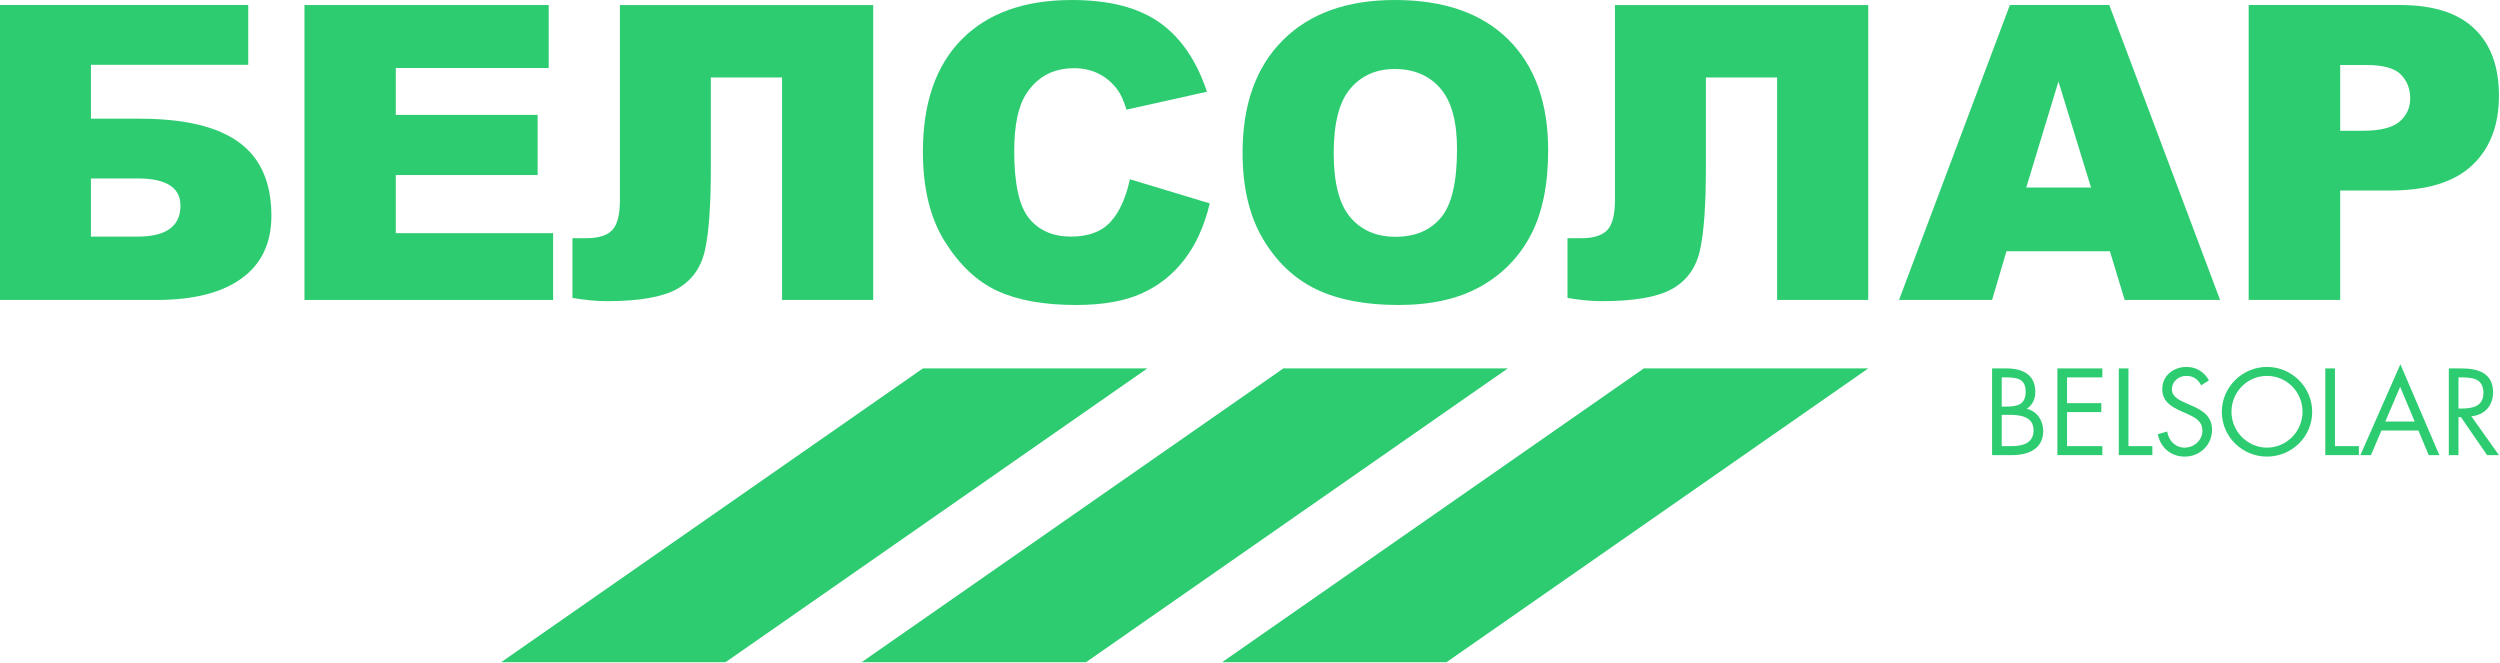 <svg width="1165" height="309" viewBox="0 0 1165 309" fill="none" xmlns="http://www.w3.org/2000/svg">
<path d="M42.375 110.251H64.125C77.438 110.251 84.094 105.439 84.094 95.813C84.094 87.376 77.438 83.157 64.125 83.157H42.375V110.251ZM42.375 55.313H65.062C85.875 55.313 101.31 58.985 111.375 66.329C121.437 73.675 126.469 85.095 126.469 100.595C126.469 113.284 121.859 122.987 112.641 129.704C103.419 136.423 90.188 139.783 72.938 139.783H0V2.345H115.687V30.189H42.375V55.313Z" fill="#2ECC71"/>
<path d="M141.881 2.345H255.693V31.689H184.444V53.532H250.537V81.564H184.444V108.657H257.756V139.783H141.881V2.345" fill="#2ECC71"/>
<path d="M406.912 139.783H364.444V36.095H331.256V78.376C331.256 95.754 330.332 108.518 328.491 116.674C326.647 124.83 322.335 130.815 315.553 134.627C308.769 138.439 297.819 140.346 282.693 140.346C278.067 140.346 272.756 139.844 266.756 138.846V111.002H273.132C278.881 111.002 282.941 109.736 285.319 107.204C287.693 104.674 288.881 100.032 288.881 93.283V2.346H406.912V139.783Z" fill="#2ECC71"/>
<path d="M526.537 83.532L563.756 94.783C561.256 105.222 557.319 113.94 551.944 120.939C546.567 127.939 539.897 133.22 531.928 136.783C523.96 140.346 513.819 142.127 501.507 142.127C486.567 142.127 474.365 139.956 464.897 135.615C455.428 131.275 447.256 123.639 440.381 112.71C433.504 101.779 430.069 87.788 430.069 70.736C430.069 48.002 436.116 30.53 448.209 18.318C460.303 6.107 477.412 0.002 499.537 0.002C516.848 0.002 530.46 3.503 540.365 10.502C550.269 17.502 557.629 28.254 562.444 42.751L524.944 51.095C523.632 46.91 522.256 43.846 520.819 41.908C518.441 38.659 515.535 36.158 512.1 34.408C508.663 32.659 504.819 31.783 500.569 31.783C490.944 31.783 483.567 35.654 478.444 43.395C474.567 49.139 472.632 58.159 472.632 70.455C472.632 85.688 474.941 96.13 479.569 101.778C484.193 107.427 490.691 110.251 499.069 110.251C507.191 110.251 513.332 107.97 517.491 103.408C521.647 98.847 524.663 92.22 526.537 83.532" fill="#2ECC71"/>
<path d="M621.506 71.346C621.506 85.22 624.084 95.191 629.241 101.251C634.397 107.314 641.412 110.346 650.288 110.346C659.412 110.346 666.472 107.378 671.474 101.439C676.474 95.502 678.974 84.846 678.974 69.47C678.974 56.532 676.362 47.08 671.146 41.111C665.928 35.144 658.85 32.158 649.912 32.158C641.348 32.158 634.474 35.191 629.288 41.251C624.097 47.314 621.506 57.346 621.506 71.346V71.346ZM579.037 71.158C579.037 48.72 585.285 31.254 597.788 18.751C610.288 6.251 627.693 0.002 650.006 0.002C672.881 0.002 690.506 6.142 702.881 18.423C715.256 30.704 721.444 47.908 721.444 70.032C721.444 86.096 718.738 99.268 713.334 109.548C707.928 119.83 700.116 127.83 689.897 133.548C679.678 139.267 666.941 142.127 651.693 142.127C636.19 142.127 623.365 139.658 613.209 134.72C603.05 129.784 594.818 121.97 588.506 111.283C582.19 100.595 579.037 87.222 579.037 71.158" fill="#2ECC71"/>
<path d="M870.6 139.783H828.132V36.095H794.944V78.376C794.944 95.754 794.02 108.518 792.179 116.674C790.335 124.83 786.023 130.815 779.242 134.627C772.458 138.439 761.507 140.346 746.382 140.346C741.754 140.346 736.444 139.844 730.444 138.846V111.002H736.819C742.57 111.002 746.63 109.736 749.007 107.204C751.382 104.674 752.57 100.032 752.57 93.283V2.346H870.6V139.783Z" fill="#2ECC71"/>
<path d="M974.411 87.376L959.242 37.969L944.228 87.376H974.411ZM983.22 117.095H935.004L928.306 139.783H884.944L936.6 2.345H982.923L1034.57 139.783H990.095L983.22 117.095Z" fill="#2ECC71"/>
<path d="M1090.54 60.939H1100.94C1109.13 60.939 1114.88 59.519 1118.19 56.673C1121.51 53.829 1123.16 50.191 1123.16 45.751C1123.16 41.439 1121.72 37.783 1118.85 34.783C1115.97 31.783 1110.57 30.283 1102.63 30.283H1090.54V60.939ZM1047.88 2.345H1118.47C1133.85 2.345 1145.36 6.001 1153.02 13.313C1160.68 20.627 1164.51 31.032 1164.51 44.532C1164.51 58.408 1160.33 69.251 1151.99 77.064C1143.65 84.877 1130.91 88.783 1113.79 88.783H1090.54V139.783H1047.88V2.345" fill="#2ECC71"/>
<path d="M932.807 207.899H937.307C942.346 207.899 947.648 206.667 947.648 200.506C947.648 194.238 941.647 193.327 936.719 193.327H932.807V207.899ZM932.807 189.47H934.52C939.612 189.47 943.95 188.88 943.95 182.612C943.95 176.504 940.092 175.862 934.576 175.862H932.807V189.47ZM928.306 171.683H934.95C942.291 171.683 948.451 174.362 948.451 182.612C948.451 185.88 947.219 188.666 944.488 190.487C949.307 191.666 952.148 196.006 952.148 200.827C952.148 208.863 945.664 212.078 937.683 212.078H928.306V171.683Z" fill="#2ECC71"/>
<path d="M958.741 171.683H979.691V175.862H963.241V187.862H979.209V192.042H963.241V207.899H979.691V212.078H958.741V171.683Z" fill="#2ECC71"/>
<path d="M991.859 207.899H1003V212.078H987.357V171.683H991.859V207.899Z" fill="#2ECC71"/>
<path d="M1025.77 179.558C1024.17 176.772 1022.24 175.166 1018.81 175.166C1015.22 175.166 1012.11 177.736 1012.11 181.434C1012.11 184.916 1015.7 186.523 1018.43 187.755L1021.11 188.934C1026.36 191.237 1030.81 193.863 1030.81 200.291C1030.81 207.363 1025.13 212.775 1018.11 212.775C1011.63 212.775 1006.81 208.596 1005.52 202.327L1009.92 201.095C1010.5 205.22 1013.67 208.596 1018.01 208.596C1022.34 208.596 1026.31 205.273 1026.31 200.72C1026.31 196.006 1022.61 194.399 1018.86 192.684L1016.4 191.612C1011.68 189.47 1007.61 187.059 1007.61 181.272C1007.61 175.004 1012.92 170.986 1018.92 170.986C1023.42 170.986 1027.22 173.29 1029.36 177.255L1025.77 179.558" fill="#2ECC71"/>
<path d="M1039.87 191.88C1039.87 200.989 1047.26 208.596 1056.42 208.596C1065.58 208.596 1072.98 200.989 1072.98 191.88C1072.98 182.719 1065.69 175.166 1056.42 175.166C1047.15 175.166 1039.87 182.719 1039.87 191.88ZM1077.48 191.934C1077.48 203.56 1067.94 212.775 1056.42 212.775C1044.91 212.775 1035.37 203.56 1035.37 191.934C1035.37 180.361 1044.91 170.986 1056.42 170.986C1067.94 170.986 1077.48 180.361 1077.48 191.934Z" fill="#2ECC71"/>
<path d="M1088.09 207.899H1099.24V212.078H1083.59V171.683H1088.09V207.899" fill="#2ECC71"/>
<path d="M1118.47 180.255L1111.56 196.434H1125.23L1118.47 180.255ZM1109.74 200.614L1104.87 212.078H1099.94L1118.58 169.754L1136.74 212.078H1131.76L1126.99 200.614H1109.74" fill="#2ECC71"/>
<path d="M1145.65 190.38H1147.04C1152.13 190.38 1157.27 189.416 1157.27 183.148C1157.27 176.504 1152.39 175.862 1146.98 175.862H1145.65V190.38ZM1145.65 212.078H1141.15V171.683H1146.98C1154.65 171.683 1161.77 173.719 1161.77 182.826C1161.77 189.04 1157.86 193.434 1151.65 193.97L1164.5 212.078H1158.98L1146.77 194.344H1145.65V212.078Z" fill="#2ECC71"/>
<path d="M338.108 308.587H233.533L430.069 171.683H534.644L338.108 308.587Z" fill="#2ECC71"/>
<path d="M506.086 308.587H401.512L598.046 171.683H702.622L506.086 308.587Z" fill="#2ECC71"/>
<path d="M674.065 308.587H569.489L766.025 171.683H870.6L674.065 308.587Z" fill="#2ECC71"/>
</svg>
